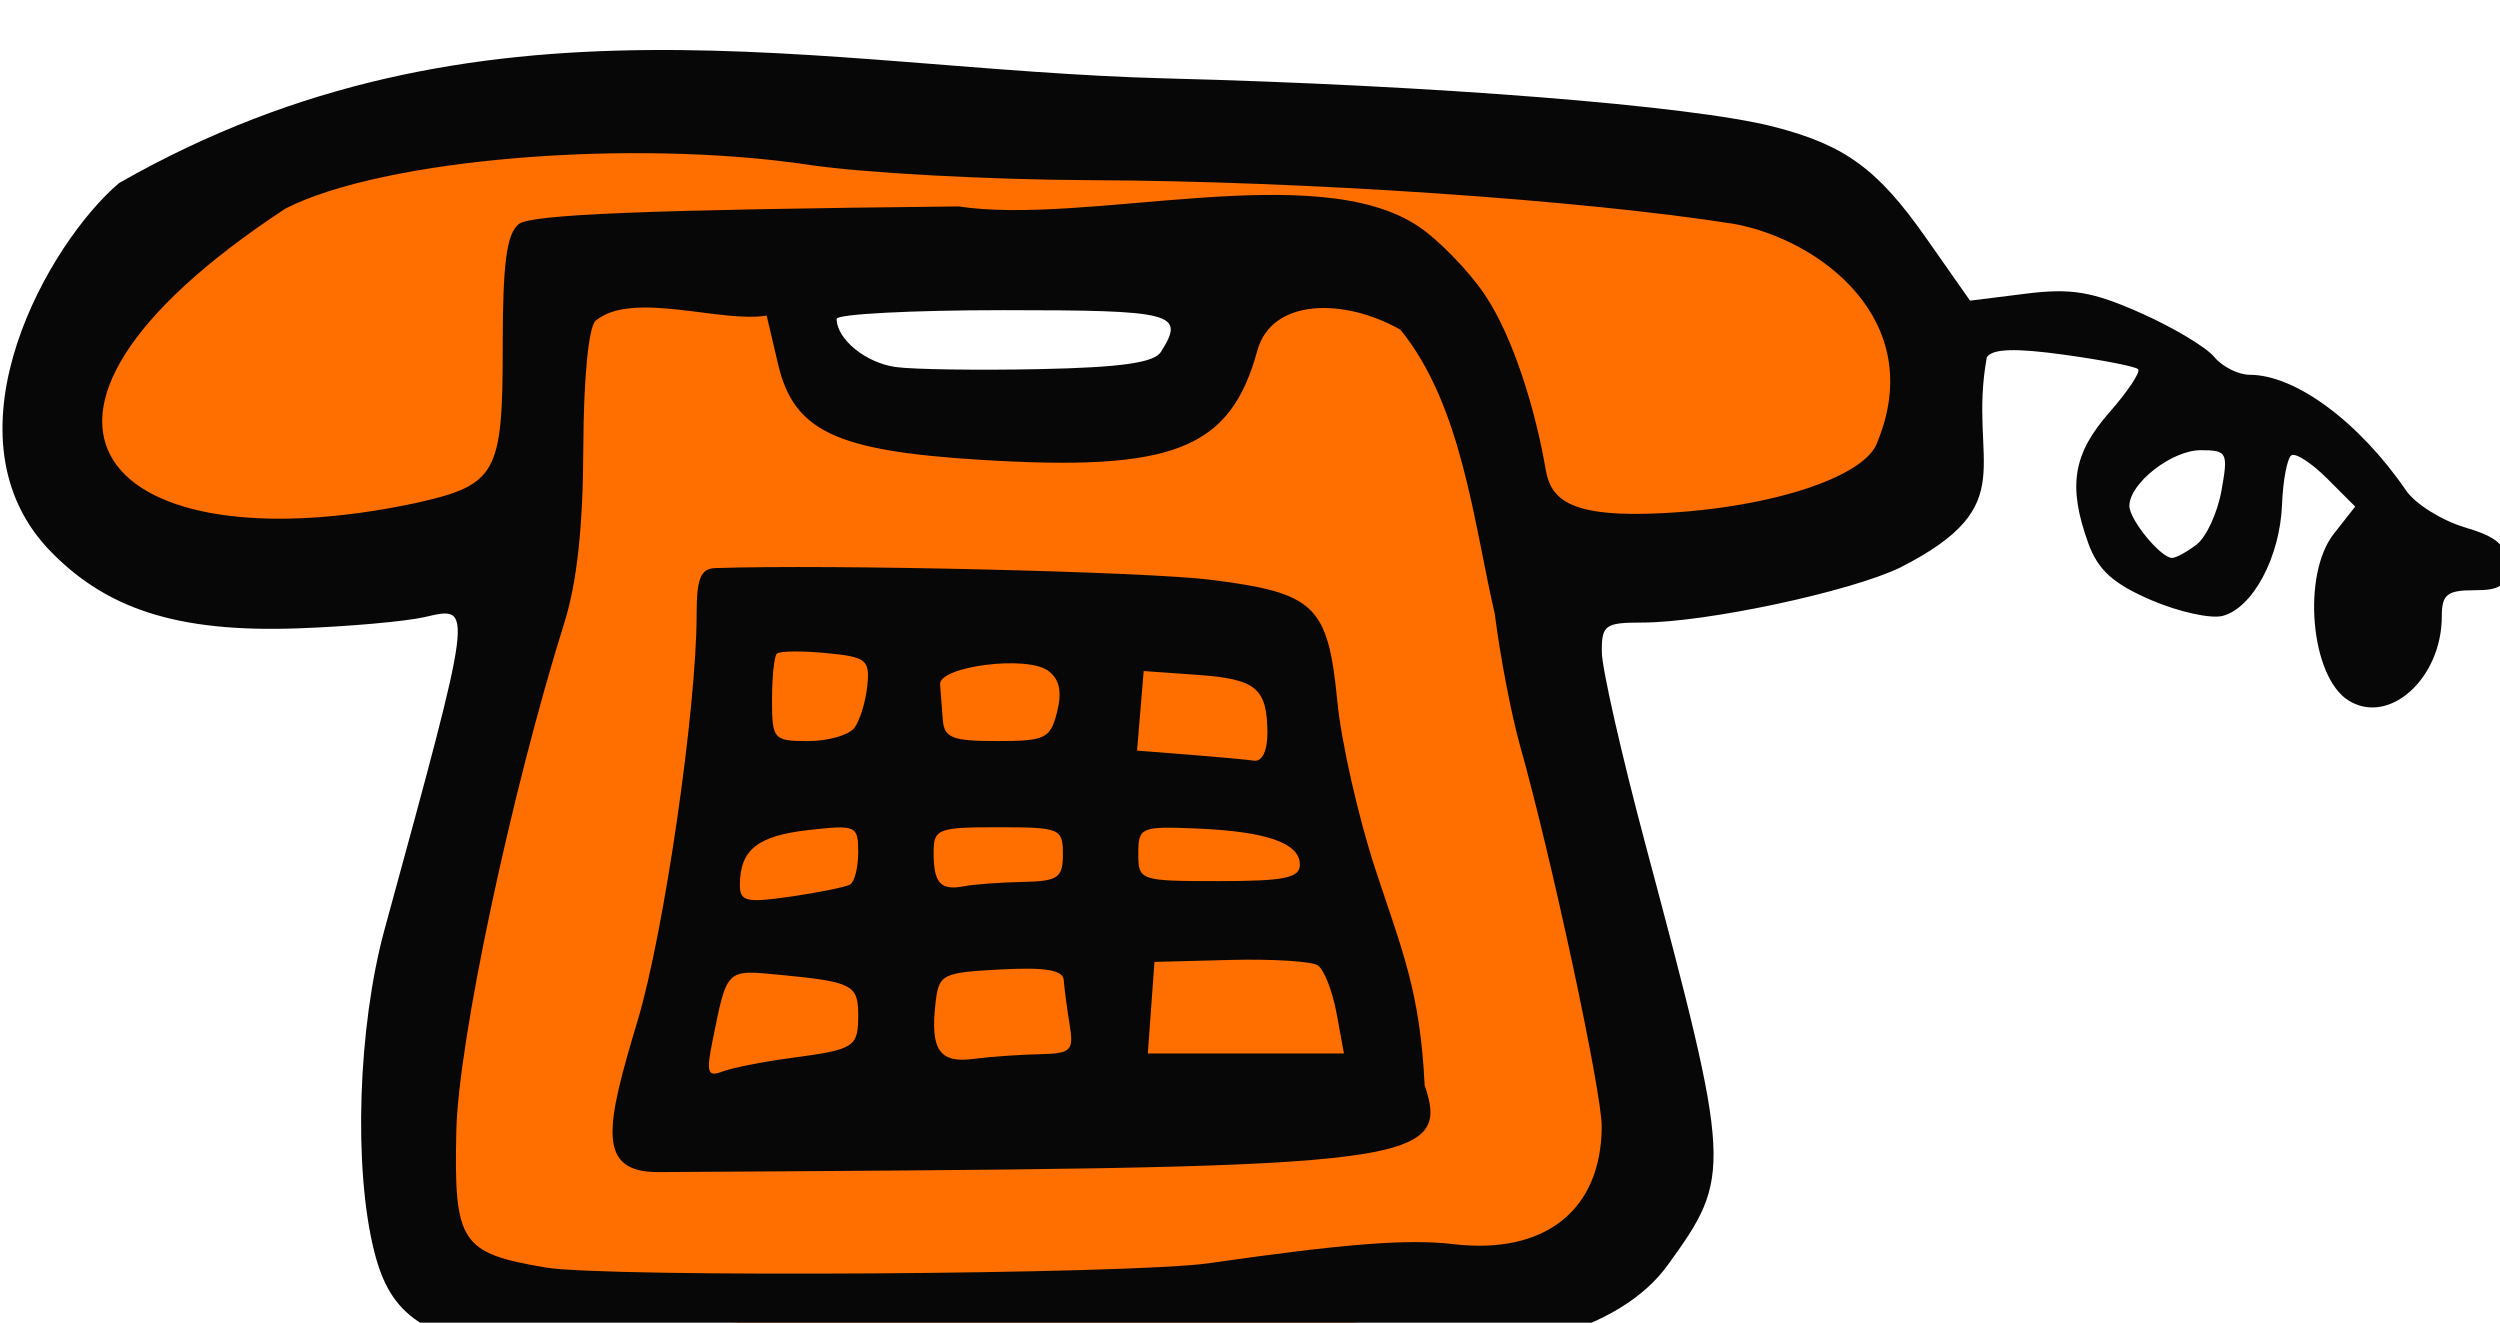 <?xml version="1.0" ?><svg xmlns="http://www.w3.org/2000/svg" viewBox="0 0 144.216 76.301" height="76.301mm" width="144.216mm">
    <path d="m 553.082,6930.85 c -229.311,1.64 -199.324,69.334 -199.324,69.334 -5.321,37.464 25.28,48.844 96.055,31.053 l -14.853,146.629 c -4.675,25.669 257.166,32.563 264.628,-0.875 0.807,-3.615 -18.293,-140.794 -18.293,-140.794 27.185,-5.032 66.621,7.648 79.649,-21.128 1.469,-2.429 50.938,-81.527 -184.851,-84.17 -7.947,-0.089 -15.614,-0.103 -23.011,-0.05 z m 61.342,34.782 c 0,0 0.521,37.122 -46.566,36.655 -47.087,-0.467 -54.48,-12.665 -48.967,-36.422 z" color="#000" overflow="visible" fill="#FF6F00" paint-order="fill markers stroke" transform="translate(103.301,-31.535) matrix(0.265,0,0,0.265,-194.214,-1799.33)"/>
    <path d="m 458.16,7203.976 c -22.977,-3.734 -30.071,-8.509 -33.628,-22.635 -4.553,-18.084 -3.563,-48.837 2.258,-70.131 19.553,-71.523 19.409,-70.398 8.709,-67.954 -4.192,0.957 -16.623,2.061 -27.625,2.452 -26.234,0.933 -42.08,-4.186 -54.64,-17.651 -23.027,-25.282 0.553,-66.4 15.747,-79.28 78.525,-44.869 152.384,-24.75 227.74,-22.791 58.547,1.496 114.485,5.929 132.303,10.485 15.628,3.996 22.743,9.169 33.294,24.212 l 9.601,13.688 12.123,-1.515 c 9.917,-1.239 14.459,-0.48 24.963,4.173 7.062,3.128 14.288,7.441 16.059,9.584 1.77,2.143 5.252,3.897 7.738,3.897 9.949,0 23.828,10.273 34.036,25.193 1.98,2.893 7.704,6.49 12.72,7.993 7.224,2.164 9.121,3.875 9.121,8.224 0,4.538 -1.221,5.491 -7.035,5.491 -5.878,0 -7.035,0.933 -7.035,5.673 0,13.56 -11.528,23.904 -20.372,18.28 -8.216,-5.224 -10.123,-27.362 -3.124,-36.26 l 4.645,-5.905 -6.1,-6.1 c -3.355,-3.355 -6.853,-5.635 -7.774,-5.066 -0.92,0.569 -1.844,5.396 -2.053,10.726 -0.449,11.449 -6.357,22.514 -12.941,24.236 -2.582,0.675 -9.591,-0.878 -15.574,-3.453 -8.237,-3.543 -11.555,-6.547 -13.659,-12.366 -4.485,-12.402 -3.357,-19.43 4.568,-28.455 4.041,-4.602 6.866,-8.849 6.277,-9.438 -0.588,-0.588 -7.852,-2.006 -16.141,-3.149 -10.672,-1.473 -15.574,-1.308 -16.794,0.562 -4.252,23.241 8.293,31.985 -18.857,45.771 -10.888,5.271 -42.368,11.978 -56.22,11.979 -8.045,4e-4 -8.789,0.55 -8.732,6.449 0.033,3.547 4.283,22.278 9.441,41.624 18.9,70.878 18.979,72.363 4.862,91.85 -10.266,14.172 -34.989,21.185 -68.301,19.376 -58.078,0.191 -121.113,9.748 -179.599,0.23 z m 147.941,-20.052 c 29.746,-4.273 43.403,-5.342 53.311,-4.173 19.951,2.353 32.227,-7.353 32.325,-25.557 0.04,-7.502 -10.934,-58.679 -17.812,-83.073 -1.864,-6.61 -4.324,-19.463 -5.467,-28.562 -4.584,-19.743 -7.104,-45.341 -20.528,-61.852 -12.063,-6.886 -27.985,-6.975 -31.157,4.527 -5.89,21.52 -18.205,26.382 -60.253,23.786 -31.567,-1.949 -40.658,-6.249 -44.087,-20.855 l -2.478,-10.553 c -9.776,1.716 -29.321,-5.557 -37.275,1.161 -1.513,1.513 -2.585,12.786 -2.631,27.664 -0.052,17.031 -1.378,29.26 -4.12,38.008 -11.586,36.957 -23.096,91.119 -23.529,110.718 -0.537,24.308 0.941,26.558 19.503,29.683 13.213,2.225 127.368,1.494 144.198,-0.924 z m -119.606,-19.853 c -13.729,0.084 -11.559,-9.89 -4.609,-33.031 5.741,-19.117 12.826,-67.912 12.826,-88.338 0,-7.891 0.86,-10.009 4.104,-10.116 25.527,-0.839 93.91,0.784 107.936,2.562 22.634,2.87 25.401,5.542 27.438,26.493 0.857,8.813 4.559,25.169 8.226,36.348 5.831,17.771 9.777,26.565 10.777,47.19 6.197,18.064 -4.664,17.903 -166.697,18.891 z m 28.767,-24.841 c 13.917,-1.862 14.625,-2.317 14.625,-9.402 0,-6.514 -1.317,-7.19 -16.937,-8.688 -11.957,-1.147 -11.564,-1.533 -14.809,14.528 -1.366,6.759 -1.03,7.751 2.201,6.511 2.097,-0.805 8.811,-2.132 14.92,-2.949 z m 53.985,-0.821 c 7.067,-0.148 7.614,-0.693 6.642,-6.61 -0.583,-3.547 -1.147,-7.821 -1.253,-9.497 -0.141,-2.213 -3.888,-2.856 -13.677,-2.345 -12.869,0.671 -13.519,1.006 -14.245,7.35 -1.161,10.139 0.854,13.101 8.253,12.129 3.618,-0.476 10.044,-0.938 14.28,-1.026 z m 64.763,-8.955 c -0.889,-4.837 -2.732,-9.515 -4.095,-10.396 -1.363,-0.881 -9.916,-1.409 -19.008,-1.173 l -16.531,0.429 -0.721,9.966 -0.721,9.966 h 21.346 21.347 z m -105.881,-27.991 c 0.967,-0.557 1.759,-3.725 1.759,-7.041 0,-5.782 -0.444,-5.979 -10.843,-4.807 -11.049,1.245 -14.853,4.265 -14.917,11.843 -0.03,3.733 1.313,4.052 11.103,2.633 6.127,-0.888 11.93,-2.071 12.898,-2.627 z m 37.521,-0.556 c 7.769,-0.159 8.794,-0.863 8.794,-6.042 0,-5.602 -0.625,-5.863 -14.07,-5.863 -13.177,0 -14.07,0.347 -14.07,5.472 0,6.703 1.489,8.364 6.609,7.375 2.169,-0.419 7.901,-0.843 12.738,-0.942 z m 60.385,-3.772 c 0,-4.712 -7.303,-7.245 -22.682,-7.868 -11.962,-0.484 -12.493,-0.251 -12.493,5.478 0,5.882 0.296,5.983 17.588,5.983 14.235,0 17.588,-0.685 17.588,-3.593 z m -7.071,-28.651 c -0.054,-9.771 -2.427,-11.745 -15.207,-12.652 l -11.725,-0.832 -0.72,8.66 -0.72,8.66 11.273,0.884 c 6.2,0.486 12.591,1.074 14.204,1.306 1.744,0.252 2.917,-2.19 2.896,-6.026 z m -89.86,-1.173 c 1.174,-1.612 2.419,-5.717 2.766,-9.121 0.578,-5.664 -0.188,-6.268 -9.004,-7.109 -5.3,-0.505 -10.109,-0.446 -10.687,0.132 -0.578,0.578 -1.051,5.096 -1.051,10.04 0,8.648 0.301,8.989 7.921,8.989 4.356,0 8.881,-1.319 10.055,-2.931 z m 44.083,-3.426 c 1.111,-4.427 0.512,-7.149 -1.974,-8.967 -4.655,-3.403 -23.818,-0.947 -23.502,3.013 0.129,1.612 0.393,5.042 0.586,7.621 0.3,4.003 2.033,4.69 11.823,4.69 10.518,0 11.604,-0.528 13.067,-6.357 z m 248.064,-36.44 c 2.1,-1.612 4.53,-6.888 5.399,-11.725 1.496,-8.32 1.251,-8.794 -4.543,-8.794 -6.277,0 -15.504,7.217 -15.504,12.127 0,3.001 6.832,11.324 9.296,11.324 0.843,0 3.252,-1.319 5.352,-2.931 z m -387.685,-9.017 c 17.61,-3.947 18.937,-6.317 18.937,-33.856 0,-18.3 0.821,-24.654 3.47,-26.852 2.566,-2.13 27.489,-3.135 95.717,-3.861 28.083,4.254 77.893,-10.655 100.207,4.383 4.378,2.95 10.813,9.566 14.302,14.703 6.453,9.502 11.246,25.866 13.343,38.193 1.034,6.084 4.702,10.117 22.282,9.615 25.147,-0.719 47.542,-7.781 49.986,-15.763 10.753,-26.356 -12.481,-43.892 -31.331,-47.34 -33.238,-5.235 -93.456,-9.325 -139.924,-9.504 -22.061,-0.085 -49.609,-1.577 -61.217,-3.316 -38.907,-5.829 -92.964,-1.334 -114.118,9.489 -71.149,46.762 -38.107,78.252 28.348,64.11 z m 162.21,-32.892 c 5.364,-8.469 3.007,-9.095 -34.229,-9.095 -19.991,0 -36.348,0.854 -36.348,1.897 0,4.428 6.365,9.605 12.898,10.489 3.869,0.524 17.969,0.725 31.334,0.447 17.655,-0.367 24.858,-1.388 26.346,-3.737 z" fill="#070707" transform="translate(103.301,-31.535) matrix(0.265,0,0,0.265,-194.214,-1799.33)"/>
</svg>